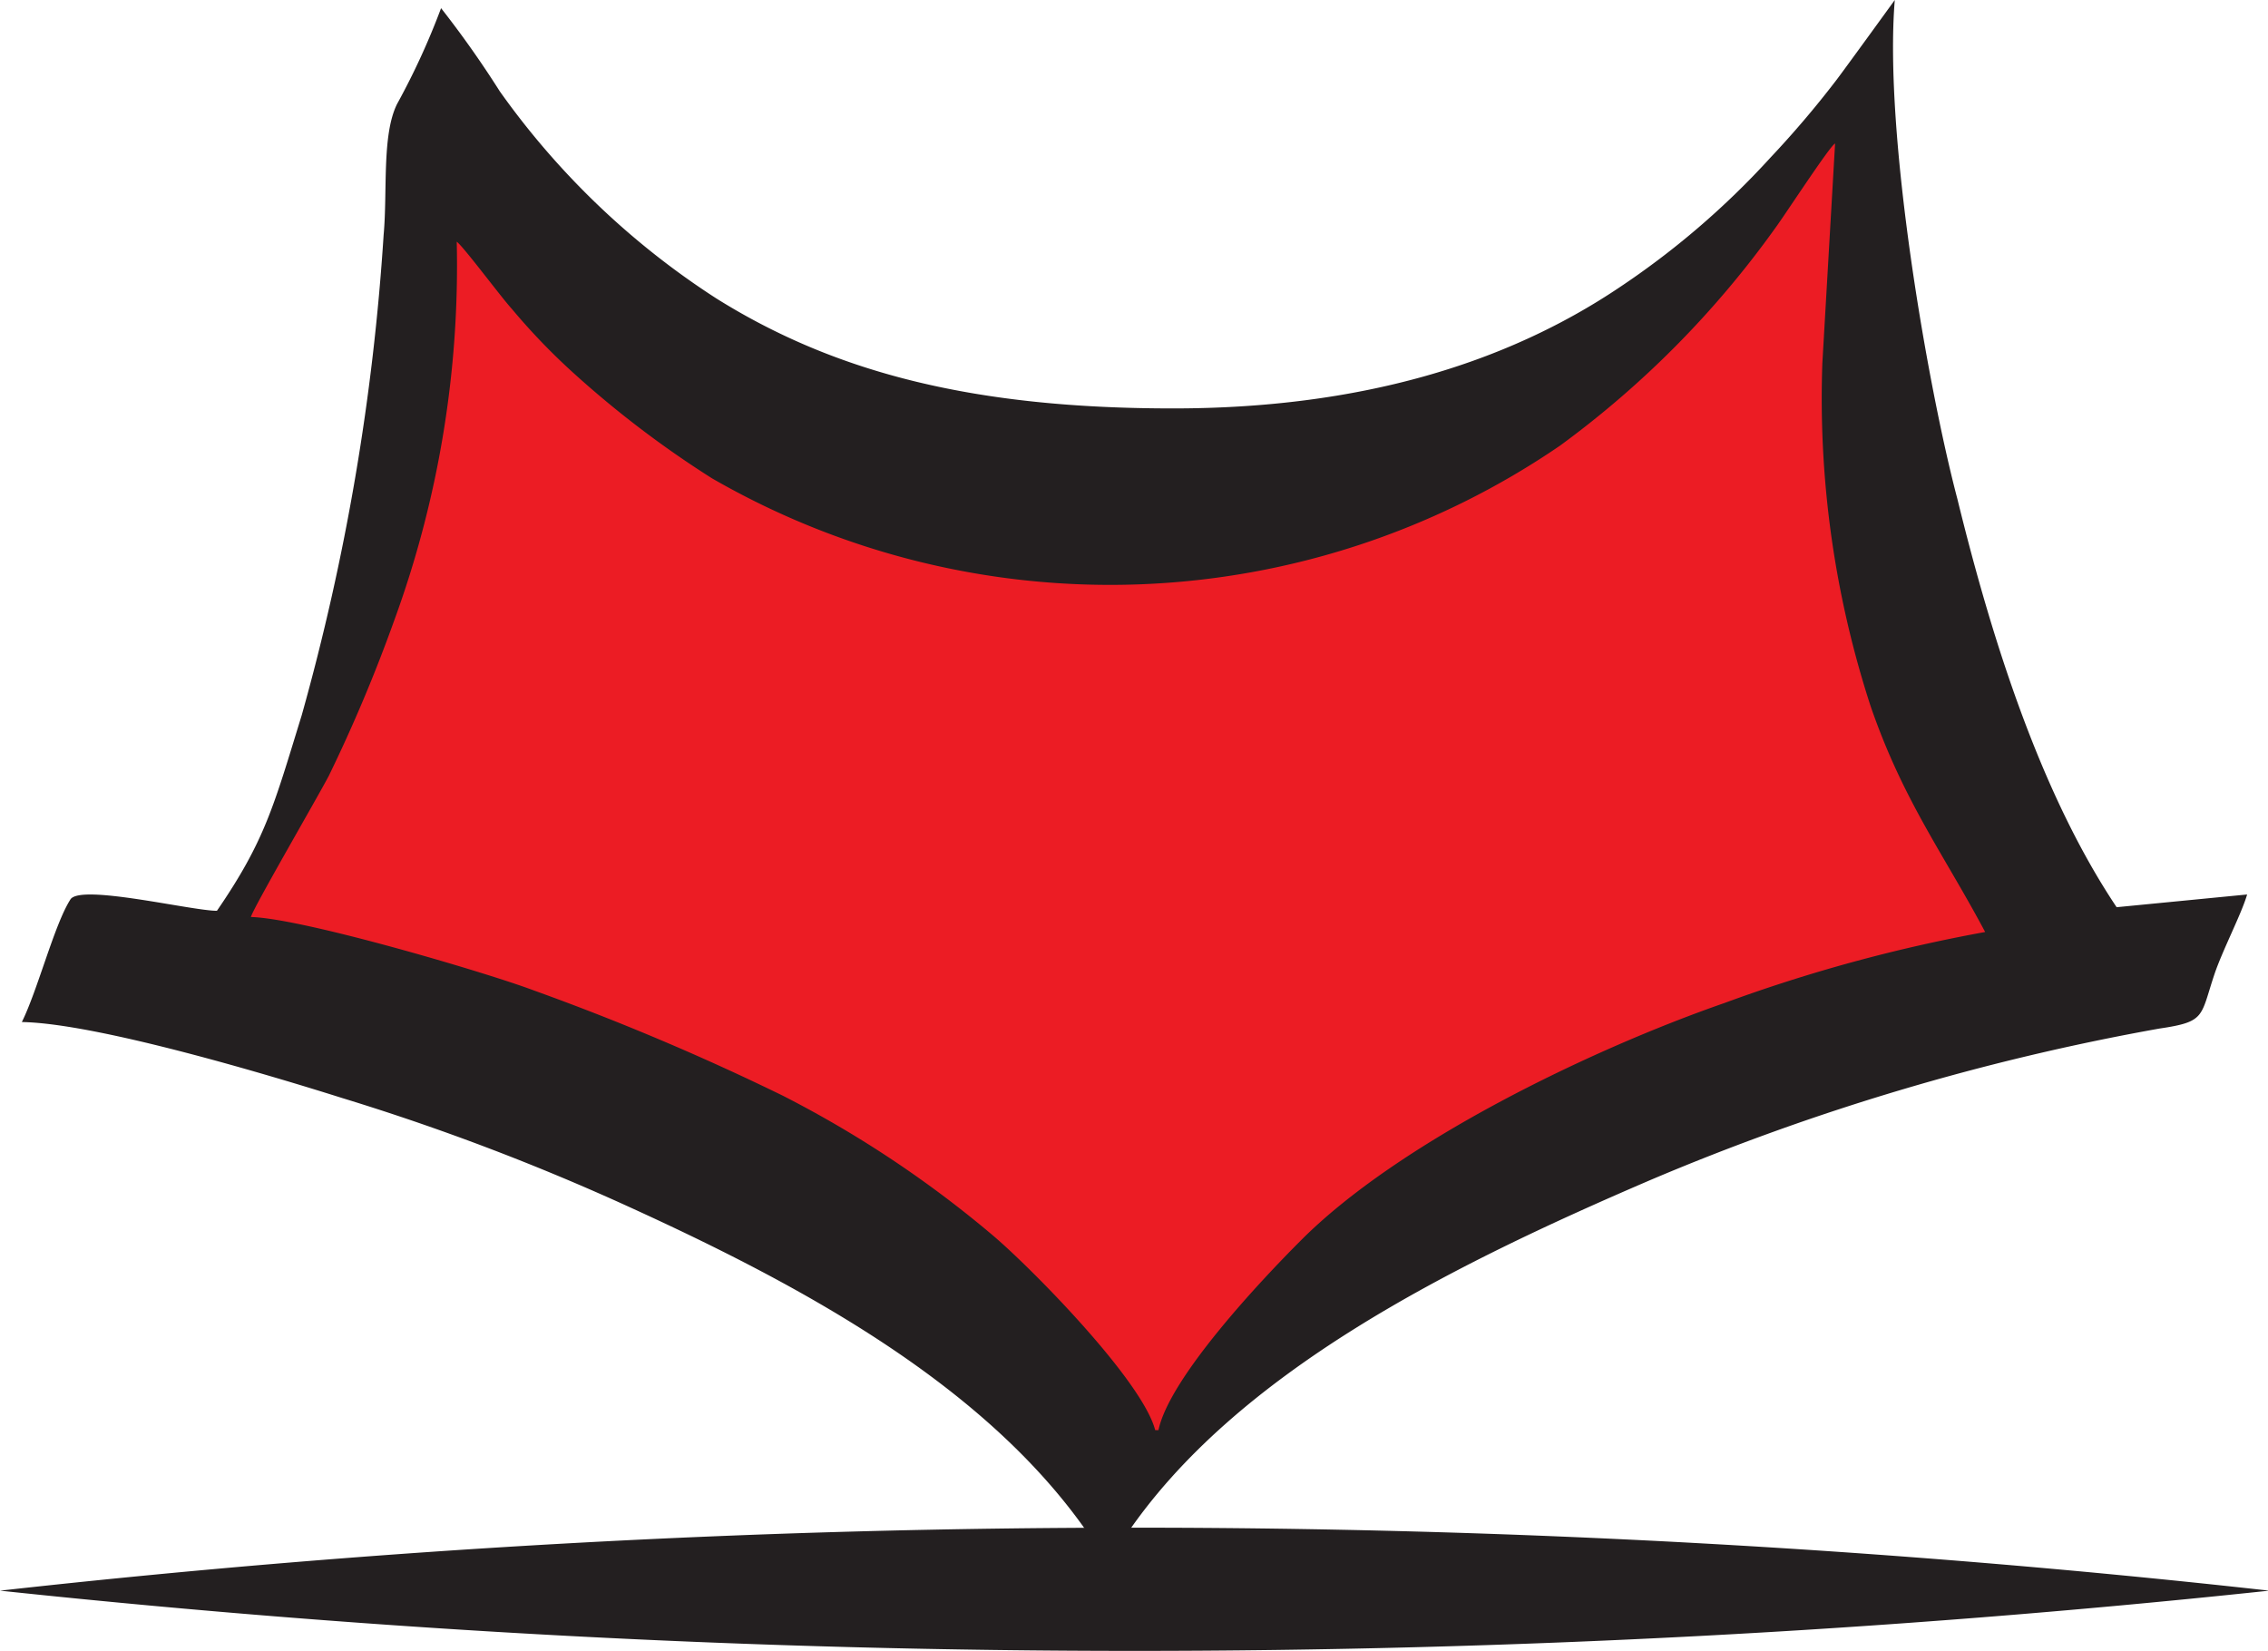 <svg xmlns="http://www.w3.org/2000/svg" viewBox="0 0 69.52 50.61"><defs><style>.cls-1{fill:#ec1c24;}.cls-1,.cls-2,.cls-3{fill-rule:evenodd;}.cls-2,.cls-3{fill:#231f20;}.cls-3{stroke:#231f20;stroke-miterlimit:22.93;stroke-width:0.06px;}</style></defs><title>logo</title><g id="Layer_2" data-name="Layer 2"><g id="Layer_1-2" data-name="Layer 1"><path class="cls-1" d="M35,45.06C39.56,35,54.62,30.3,64.48,28.88c-7.85-10-7.76-16.09-7-27.83-6,9.53-13.12,13.77-22.54,13.83-9.13.06-17-2.86-22-12,0,11.88.68,16-7.06,26.08C14.58,30.35,29.93,35.36,35,45.06Z"/><path class="cls-2" d="M34.47,47.13c3.39-5.07,10.08-8.36,16.08-10.94a72.6,72.6,0,0,1,15.64-4.66c1.43-.21,1.25-.36,1.69-1.67.25-.74.83-1.85,1-2.44l-4,.39C62.6,24.4,61.1,19.79,60,15.3,59.09,11.85,57.74,4.12,58.08,0c0,0-1.6,2.21-1.81,2.48a30.32,30.32,0,0,1-2,2.35,25.06,25.06,0,0,1-4.66,4c-3.45,2.31-7.92,3.69-13.65,3.69-6,0-10.29-1.05-14-3.37A24.23,24.23,0,0,1,15.32,2.8,31,31,0,0,0,13.52.25a22.27,22.27,0,0,1-1.35,2.94c-.47.95-.29,2.68-.41,4A71.38,71.38,0,0,1,9.25,21.92c-.86,2.79-1.12,3.84-2.6,6-.78,0-4.18-.83-4.49-.35-.49.76-1,2.77-1.49,3.76C3,31.37,8.4,33,10.49,33.66A71.64,71.64,0,0,1,19.29,37c5.33,2.43,11,5.5,14.14,10.12Zm21.39-36a30.46,30.46,0,0,0,1.48,10.52c1,2.9,2.24,4.53,3.51,6.92a48.08,48.08,0,0,0-8,2.18c-4.11,1.43-10,4.27-13,7.3-1.13,1.13-4,4.16-4.34,5.79h-.1c-.4-1.52-3.74-4.91-4.93-5.93A33.66,33.66,0,0,0,24,33.59a75.86,75.86,0,0,0-7.64-3.23c-1.43-.54-7.08-2.21-8.67-2.25.08-.29,2-3.59,2.39-4.33a47.38,47.38,0,0,0,2-4.75A31.69,31.69,0,0,0,14,7.41c.21.15,1.36,1.7,1.69,2.06a19.66,19.66,0,0,0,1.84,1.92,31.09,31.09,0,0,0,4.29,3.27,24.42,24.42,0,0,0,26-1A29.52,29.52,0,0,0,54.41,7c.27-.36,1.7-2.56,1.84-2.6Z"/><path class="cls-3" d="M.28,48.76a314.22,314.22,0,0,1,69,0A328.42,328.42,0,0,1,.28,48.76Z"/></g></g></svg>